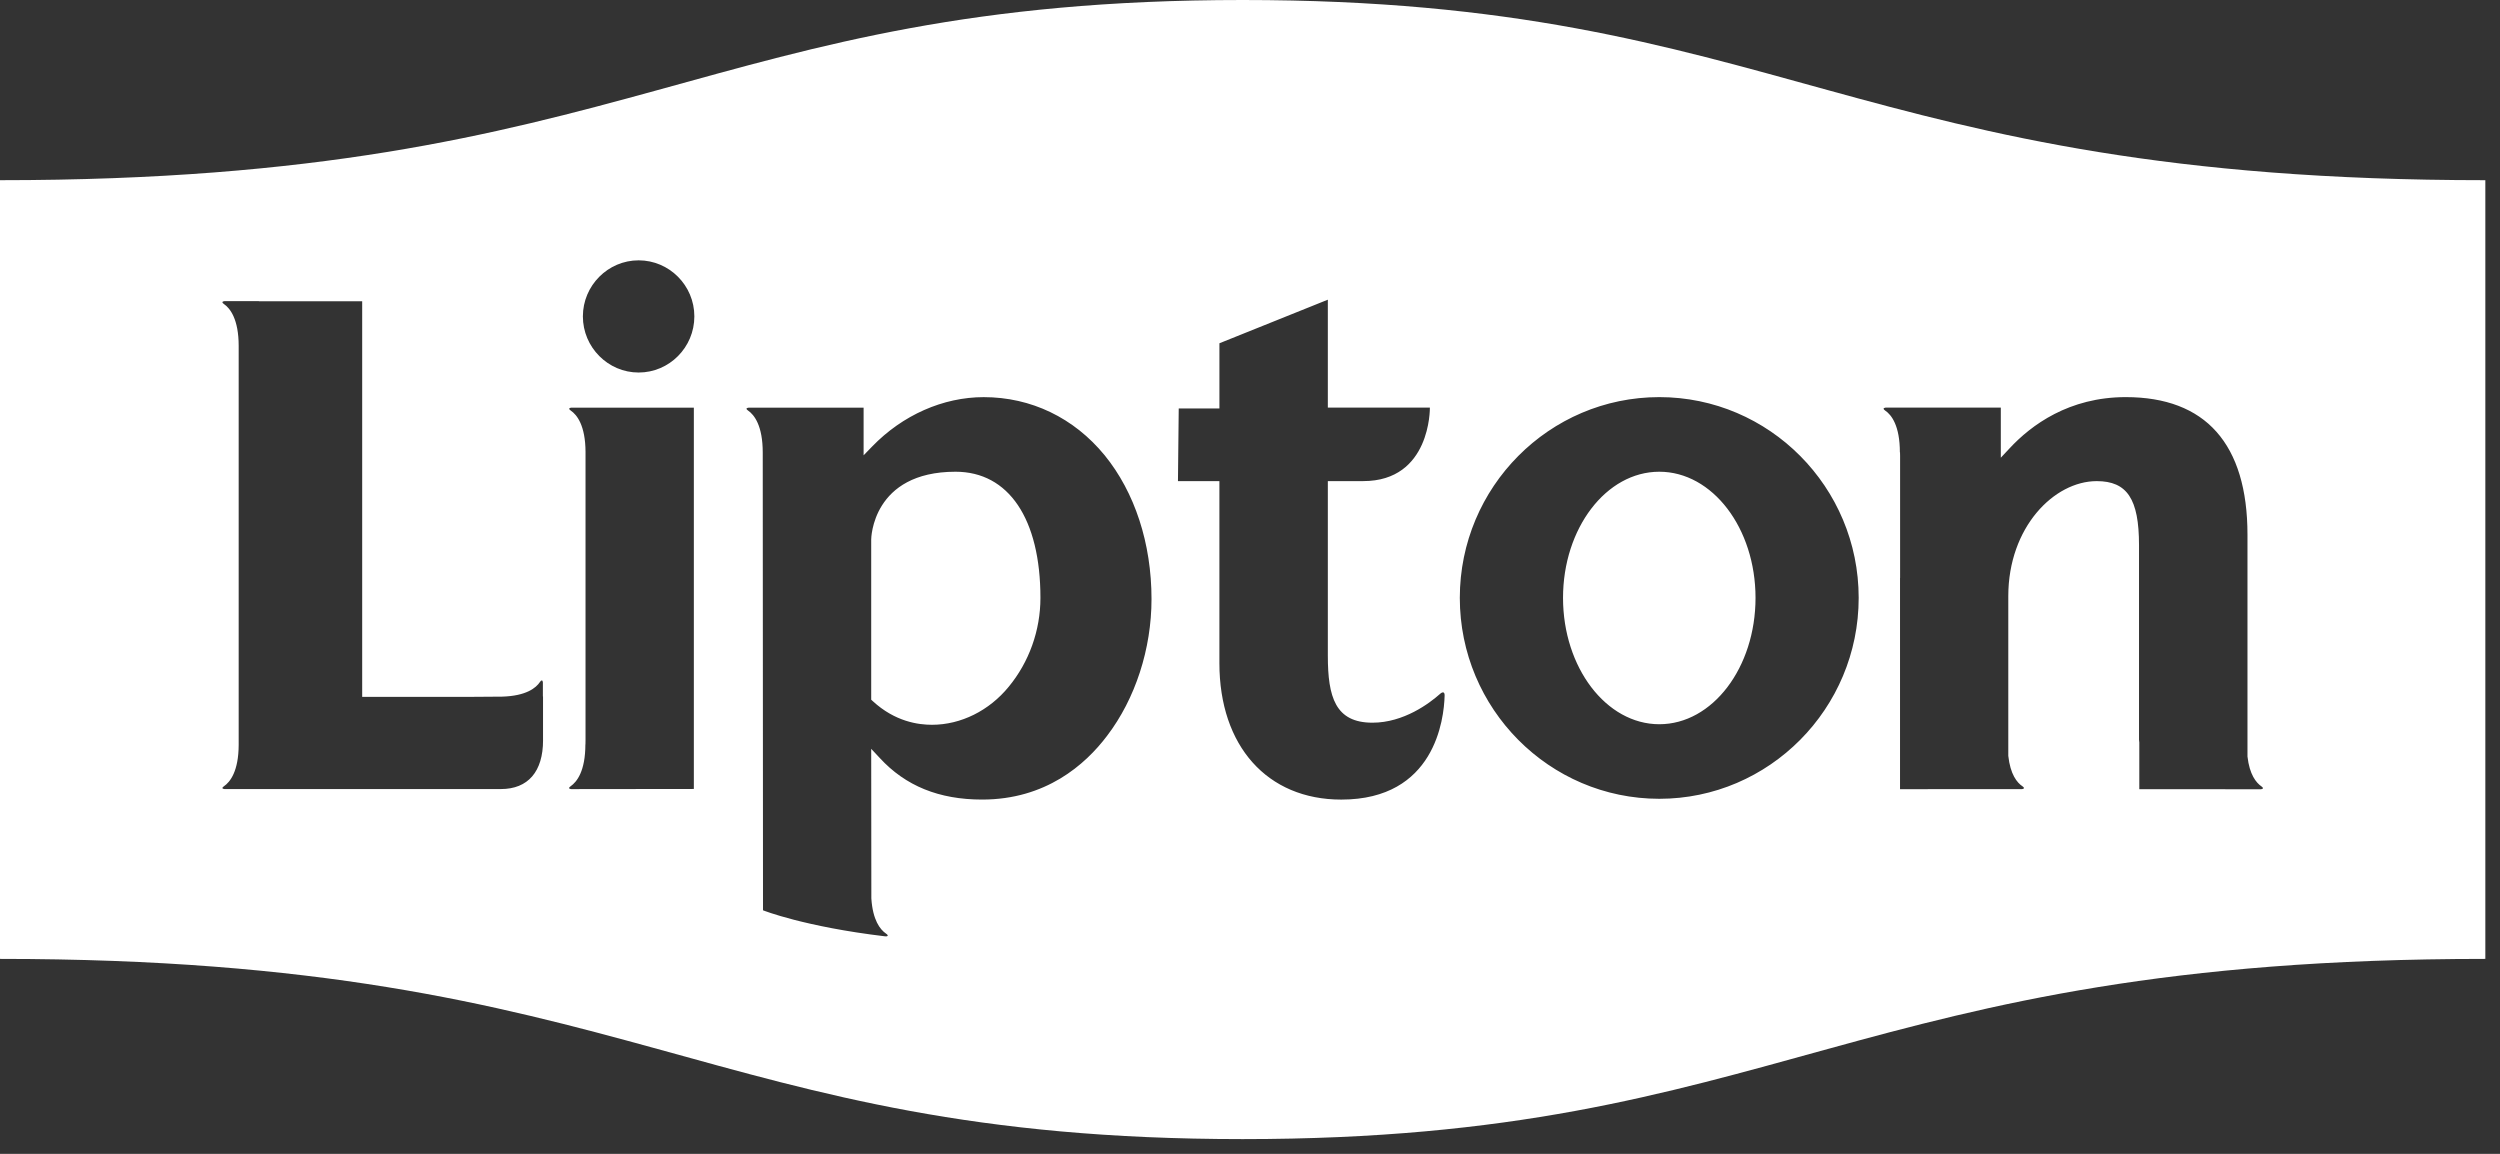 <svg width="104" height="48" viewBox="0 0 104 48" fill="none" xmlns="http://www.w3.org/2000/svg">
<rect x="0" y="0" width="104" height="48" fill="#333333" stroke="none"/>
<path d="M51.695 0C74.162 9.67541e-05 76.903 7.496 103.39 7.496V39.89C76.903 39.89 74.161 47.387 51.695 47.387C29.229 47.387 26.487 39.89 0 39.89V7.496C26.487 7.496 29.229 0 51.695 0ZM40.922 16.521C39.235 16.521 37.546 17.267 36.28 18.576L35.926 18.941V16.96H31.144C31.135 16.96 30.966 16.972 31.118 17.078C31.381 17.258 31.73 17.713 31.73 18.827V18.98C31.73 18.98 31.738 37.835 31.741 37.868C31.76 37.876 33.456 38.55 36.825 38.952C36.89 38.962 37.009 38.938 36.851 38.832C36.613 38.667 36.307 38.28 36.248 37.375L36.242 31.151L36.6 31.534C37.669 32.695 39.062 33.262 40.857 33.262C43.496 33.262 45.142 31.82 46.056 30.608L46.055 30.609C47.229 29.07 47.903 26.995 47.903 24.92C47.903 22.603 47.206 20.477 45.953 18.939C44.676 17.379 42.89 16.521 40.922 16.521ZM50.728 14.28V16.992H49.035L49.003 20.014H50.727V27.587C50.727 31.03 52.713 33.263 55.797 33.263H55.798C59.692 33.263 60.07 29.919 60.096 28.94C60.102 28.781 60.02 28.761 59.898 28.873C59.47 29.253 58.398 30.064 57.095 30.064C55.548 30.064 55.238 28.997 55.238 27.275V20.014H56.711C59.517 20.014 59.484 16.992 59.483 16.957H55.238V12.467L50.728 14.28ZM69.027 16.52C64.451 16.52 60.729 20.261 60.728 24.871C60.728 29.482 64.45 33.229 69.027 33.23C73.599 33.23 77.321 29.476 77.321 24.871C77.321 20.266 73.604 16.52 69.027 16.52ZM88.433 16.52C86.069 16.52 84.496 17.682 83.592 18.658L83.234 19.041V16.957H78.446C78.446 16.957 78.265 16.968 78.42 17.077C78.687 17.257 79.035 17.709 79.035 18.823L79.041 18.811C79.044 18.867 79.044 18.926 79.044 18.977V24.042H79.041V32.83L84.113 32.827C84.113 32.827 84.286 32.817 84.134 32.709C83.908 32.559 83.629 32.214 83.545 31.444V24.8C83.545 21.935 85.449 20.015 87.224 20.015C88.489 20.015 88.983 20.757 88.983 22.677V30.773C88.984 30.814 88.992 30.846 88.995 30.887V32.83L94.052 32.833C94.052 32.833 94.228 32.823 94.078 32.715C93.855 32.561 93.58 32.223 93.495 31.471V22.24C93.495 20.362 93.059 18.923 92.204 17.962C91.355 17.004 90.084 16.52 88.433 16.52ZM23.769 16.958C23.765 16.958 23.589 16.971 23.742 17.079C24.003 17.256 24.353 17.701 24.358 18.801V30.773C24.358 30.834 24.358 30.905 24.355 30.973L24.352 30.964C24.352 32.081 23.998 32.526 23.737 32.709C23.582 32.818 23.764 32.827 23.764 32.827L28.865 32.821H28.864V16.958H23.769ZM9.34 12.528C9.338 12.528 9.16 12.54 9.316 12.648C9.574 12.825 9.929 13.28 9.929 14.392V30.983C9.926 32.085 9.574 32.531 9.316 32.708C9.159 32.817 9.343 32.825 9.343 32.825H20.834C21.967 32.825 22.591 32.1 22.591 30.792L22.59 30.791V28.972H22.584V28.394C22.584 28.385 22.572 28.216 22.464 28.368C22.297 28.621 21.884 28.951 20.892 28.98C20.476 28.984 20.005 28.99 19.486 28.99H15.067V12.534H10.771V12.528H9.34ZM39.751 19.624C41.961 19.624 43.282 21.584 43.282 24.871C43.282 26.227 42.81 27.543 41.961 28.571C41.15 29.562 39.976 30.151 38.77 30.151C38.207 30.151 37.238 30.025 36.307 29.167L36.242 29.107V22.439C36.242 22.41 36.278 19.624 39.751 19.624ZM69.027 19.624C71.238 19.624 73.03 21.971 73.03 24.872C73.03 27.773 71.238 30.128 69.027 30.128C66.817 30.128 65.022 27.767 65.022 24.872C65.022 21.977 66.816 19.624 69.027 19.624ZM26.567 10.83C25.293 10.83 24.248 11.877 24.248 13.162C24.248 14.447 25.294 15.497 26.567 15.497C27.844 15.497 28.885 14.45 28.885 13.162C28.885 11.874 27.841 10.83 26.567 10.83Z" fill="white"/>
</svg>
